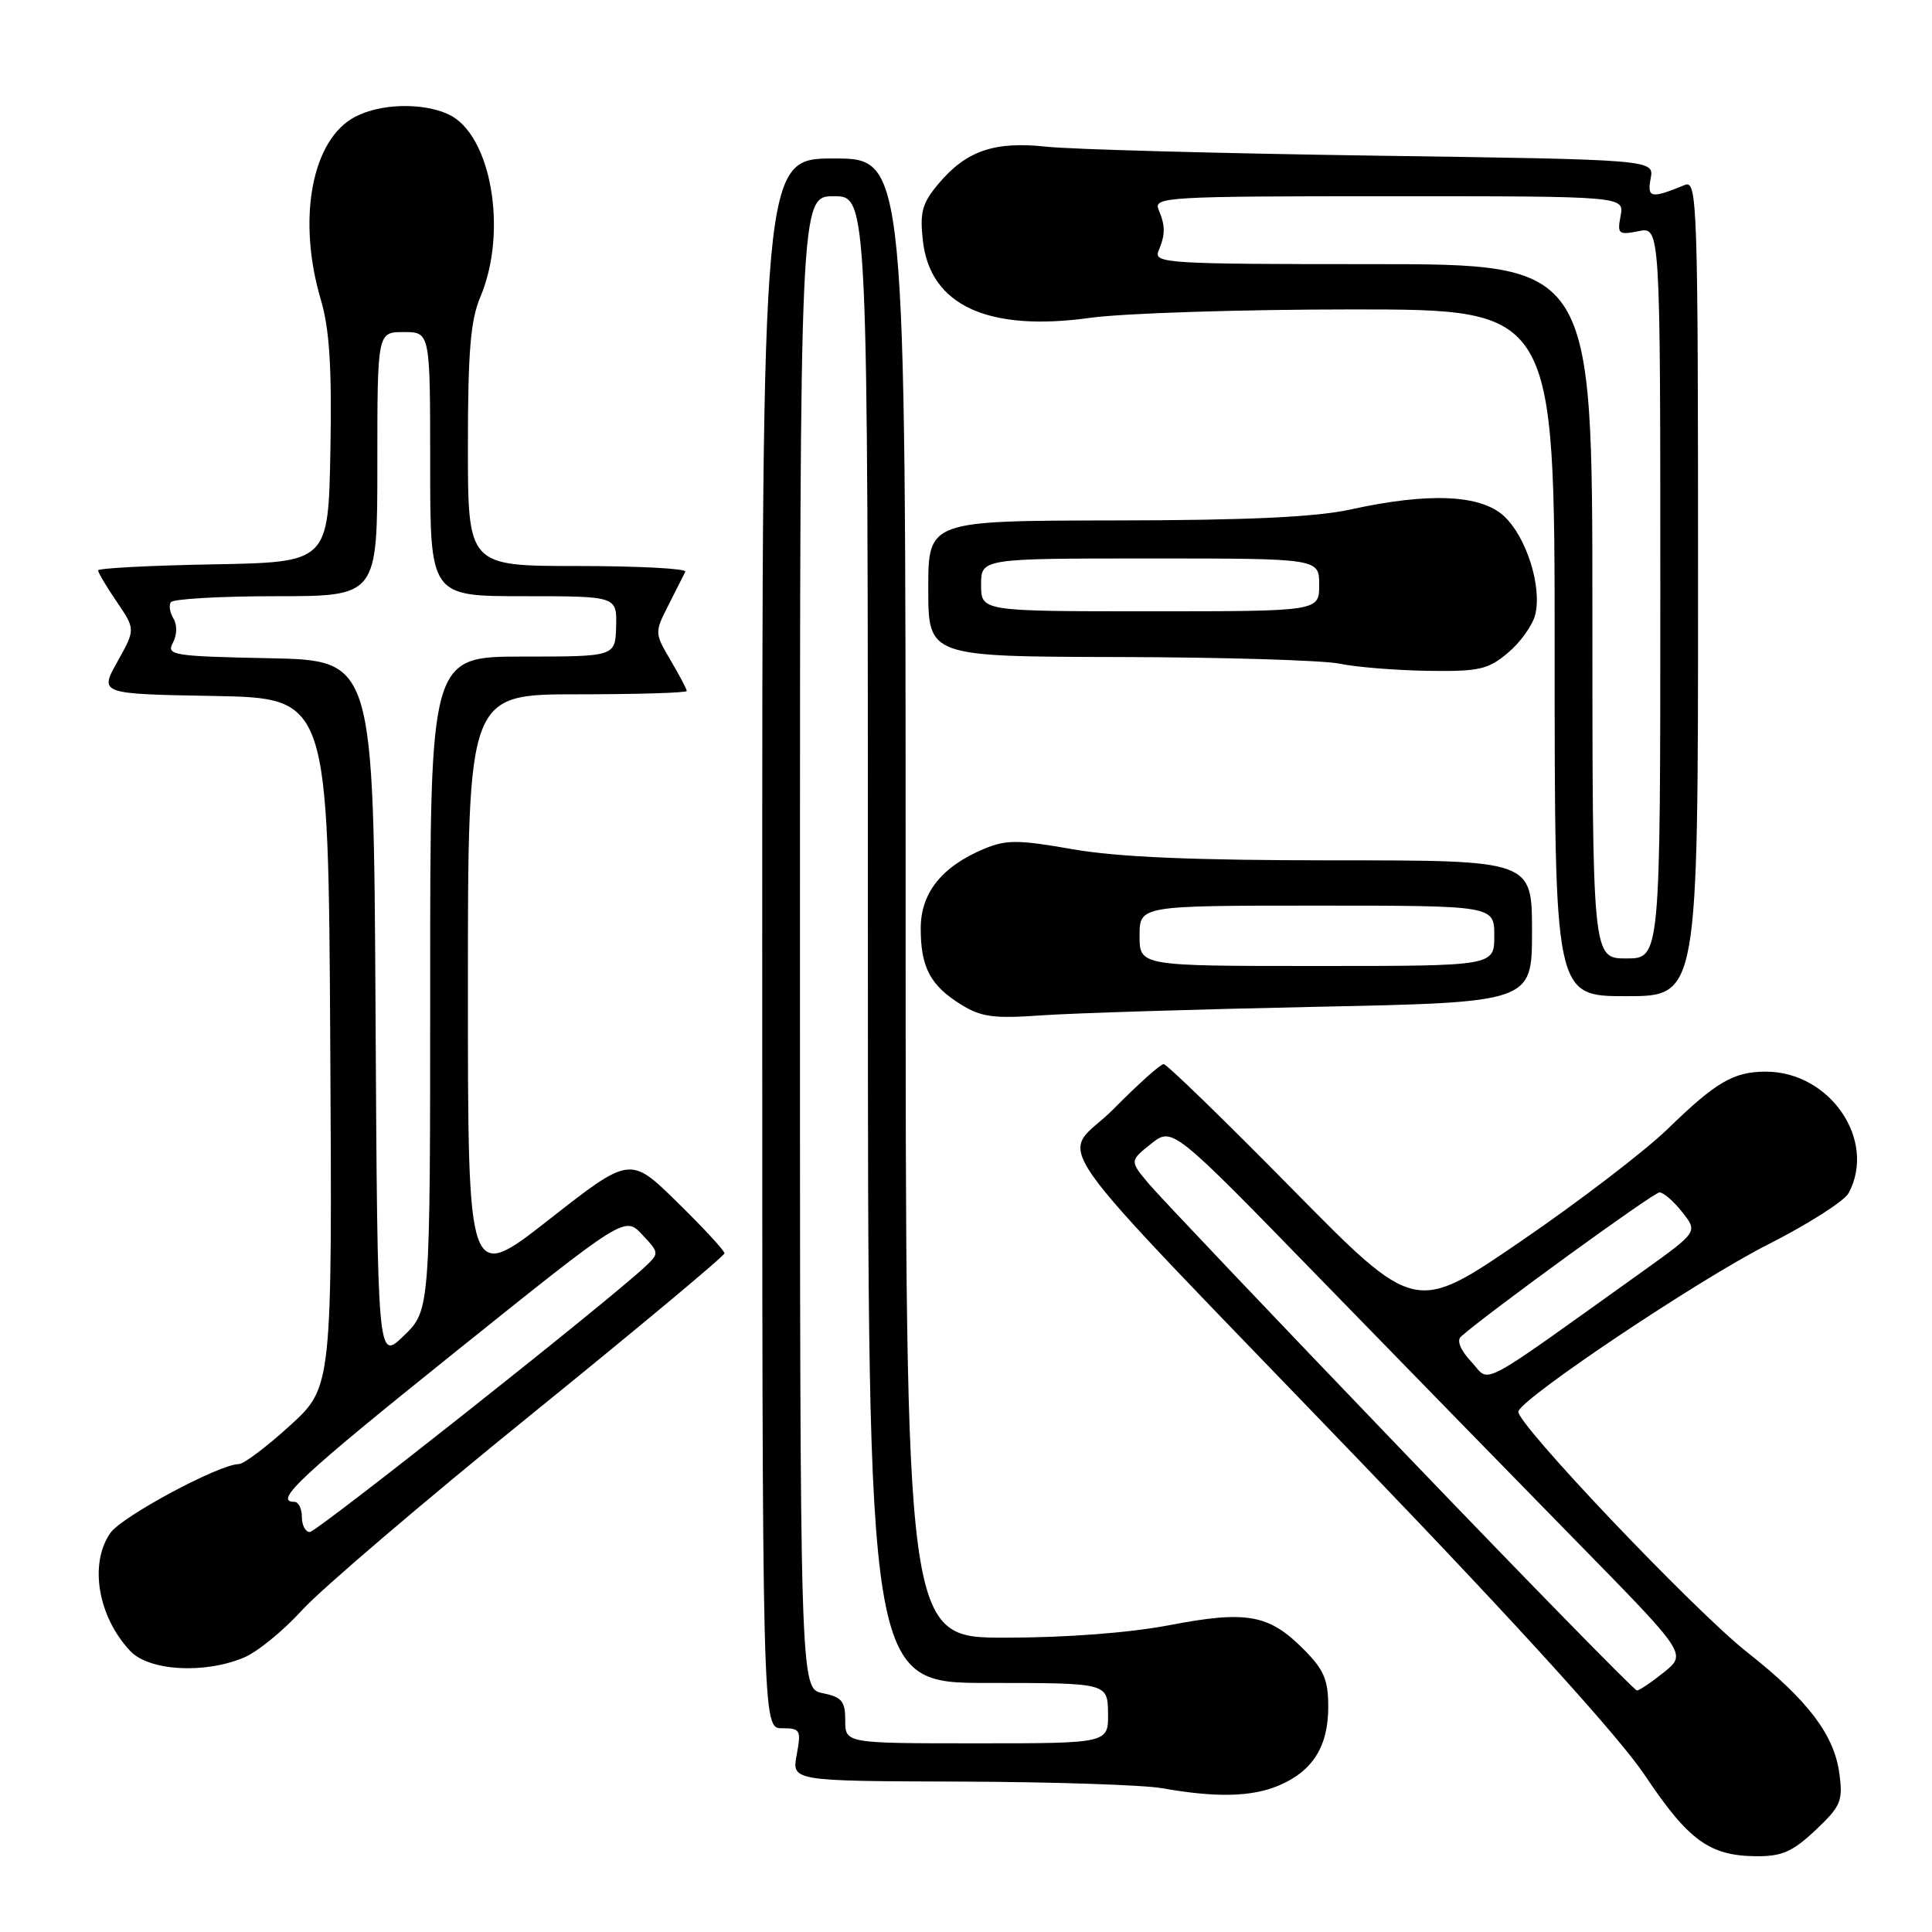 <?xml version="1.0" encoding="UTF-8" standalone="no"?>
<!DOCTYPE svg PUBLIC "-//W3C//DTD SVG 1.1//EN" "http://www.w3.org/Graphics/SVG/1.1/DTD/svg11.dtd" >
<svg xmlns="http://www.w3.org/2000/svg" xmlns:xlink="http://www.w3.org/1999/xlink" version="1.1" viewBox="0 0 256 256">
 <g >
 <path fill="currentColor"
d=" M 240.56 242.51 C 243.93 239.33 244.22 238.65 243.72 234.97 C 243.04 229.86 239.50 225.22 231.56 218.97 C 224.54 213.46 200.70 188.37 201.19 187.01 C 201.88 185.07 225.12 169.53 234.21 164.93 C 239.55 162.23 244.39 159.15 244.96 158.08 C 248.70 151.09 242.49 142.00 233.98 142.00 C 229.72 142.00 227.40 143.35 221.00 149.57 C 217.97 152.51 209.20 159.23 201.50 164.49 C 187.50 174.07 187.50 174.07 171.22 157.54 C 162.26 148.44 154.60 141.00 154.19 141.00 C 153.77 141.00 150.79 143.67 147.56 146.94 C 140.55 154.02 136.28 147.93 180.58 194.00 C 201.36 215.61 214.63 230.25 217.97 235.26 C 223.73 243.87 226.51 245.90 232.68 245.96 C 236.11 245.99 237.52 245.37 240.56 242.51 Z  M 169.40 236.61 C 173.92 234.72 176.00 231.43 176.00 226.18 C 176.00 222.55 175.43 221.23 172.66 218.46 C 168.11 213.91 165.15 213.39 154.97 215.34 C 149.65 216.36 141.27 217.00 133.16 217.00 C 120.00 217.00 120.00 217.00 120.00 119.00 C 120.00 21.00 120.00 21.00 110.50 21.00 C 101.00 21.00 101.00 21.00 101.00 125.00 C 101.00 229.00 101.00 229.00 103.61 229.00 C 106.05 229.00 106.18 229.23 105.57 232.50 C 104.91 236.00 104.91 236.00 127.20 236.07 C 139.47 236.11 151.53 236.51 154.00 236.95 C 161.11 238.21 165.80 238.11 169.40 236.61 Z  M 32.31 219.64 C 34.10 218.90 37.57 216.06 40.03 213.35 C 42.49 210.63 56.09 199.02 70.25 187.55 C 84.41 176.08 96.00 166.41 96.00 166.07 C 96.00 165.72 93.19 162.68 89.75 159.31 C 83.50 153.18 83.50 153.18 72.75 161.60 C 62.00 170.02 62.00 170.02 62.00 131.01 C 62.00 92.00 62.00 92.00 76.50 92.00 C 84.47 92.00 91.00 91.80 91.00 91.56 C 91.00 91.31 90.03 89.48 88.85 87.48 C 86.73 83.88 86.73 83.80 88.58 80.17 C 89.61 78.15 90.61 76.16 90.81 75.75 C 91.00 75.34 84.60 75.00 76.58 75.00 C 62.00 75.00 62.00 75.00 62.00 59.12 C 62.00 46.63 62.35 42.42 63.64 39.37 C 67.34 30.65 65.08 17.73 59.40 15.14 C 55.96 13.57 50.46 13.71 47.09 15.46 C 41.31 18.44 39.33 29.02 42.53 39.78 C 43.66 43.61 43.98 48.69 43.78 59.71 C 43.50 74.50 43.50 74.50 28.25 74.78 C 19.86 74.93 13.00 75.29 13.00 75.58 C 13.00 75.87 14.11 77.75 15.48 79.75 C 17.95 83.39 17.95 83.39 15.56 87.67 C 13.17 91.95 13.17 91.95 28.33 92.22 C 43.50 92.50 43.50 92.50 43.76 138.14 C 44.02 183.78 44.02 183.78 38.43 188.89 C 35.35 191.70 32.30 194.00 31.64 194.00 C 29.08 194.00 16.17 200.92 14.63 203.12 C 11.79 207.18 12.96 214.18 17.24 218.75 C 19.73 221.41 27.04 221.84 32.31 219.64 Z  M 174.25 133.41 C 203.00 132.82 203.00 132.82 203.00 123.41 C 203.00 114.00 203.00 114.00 176.75 114.00 C 158.12 114.00 148.08 113.57 142.15 112.53 C 134.92 111.26 133.34 111.25 130.41 112.47 C 124.79 114.82 122.00 118.32 122.00 123.02 C 122.00 128.17 123.27 130.57 127.31 133.09 C 130.01 134.77 131.66 134.99 138.00 134.54 C 142.12 134.25 158.44 133.74 174.25 133.41 Z  M 225.00 77.89 C 225.00 26.75 224.90 23.83 223.25 24.51 C 218.77 26.35 218.23 26.25 218.72 23.66 C 219.20 21.15 219.20 21.15 181.85 20.62 C 161.31 20.32 141.89 19.79 138.69 19.44 C 131.78 18.69 128.05 19.96 124.37 24.33 C 122.18 26.94 121.86 28.10 122.29 31.92 C 123.26 40.48 130.92 44.00 144.50 42.11 C 148.90 41.50 164.54 41.00 179.25 41.00 C 206.00 41.00 206.00 41.00 206.00 86.50 C 206.00 132.00 206.00 132.00 215.50 132.00 C 225.00 132.00 225.00 132.00 225.00 77.89 Z  M 199.81 86.50 C 201.45 85.13 203.07 82.86 203.42 81.47 C 204.35 77.76 202.26 71.14 199.29 68.39 C 196.20 65.53 189.33 65.23 179.00 67.50 C 174.37 68.52 165.40 68.94 147.75 68.96 C 123.00 69.00 123.00 69.00 123.00 78.00 C 123.00 87.00 123.00 87.00 148.25 87.06 C 162.14 87.09 175.30 87.49 177.50 87.94 C 179.70 88.40 184.95 88.82 189.17 88.89 C 195.99 88.99 197.18 88.72 199.81 86.50 Z  M 185.57 191.97 C 168.66 174.36 153.67 158.57 152.25 156.89 C 149.68 153.83 149.68 153.83 152.51 151.57 C 155.35 149.31 155.35 149.31 174.90 169.41 C 185.65 180.46 200.99 196.17 208.97 204.32 C 223.50 219.14 223.50 219.14 220.50 221.57 C 218.85 222.90 217.23 223.99 216.90 224.00 C 216.58 224.00 202.47 209.59 185.57 191.97 Z  M 194.97 180.46 C 193.56 178.97 193.00 177.64 193.56 177.13 C 196.90 174.13 219.10 158.00 219.89 158.00 C 220.42 158.00 221.78 159.18 222.91 160.62 C 224.97 163.23 224.97 163.23 217.74 168.41 C 195.23 184.49 197.58 183.25 194.97 180.46 Z  M 112.00 227.97 C 112.00 225.41 111.54 224.86 109.00 224.35 C 106.00 223.75 106.00 223.75 106.00 124.88 C 106.00 26.00 106.00 26.00 110.50 26.00 C 115.00 26.00 115.00 26.00 115.00 124.50 C 115.00 223.00 115.00 223.00 130.88 223.00 C 146.76 223.00 146.76 223.00 146.82 227.00 C 146.87 231.00 146.87 231.00 129.44 231.00 C 112.00 231.00 112.00 231.00 112.00 227.97 Z  M 40.00 201.00 C 40.00 199.90 39.55 199.00 39.00 199.00 C 36.16 199.00 39.88 195.54 60.39 179.09 C 82.78 161.13 82.78 161.13 85.09 163.59 C 87.37 166.02 87.37 166.07 85.45 167.87 C 80.37 172.62 41.98 203.00 41.05 203.00 C 40.47 203.00 40.00 202.10 40.00 201.00 Z  M 49.76 133.94 C 49.50 87.50 49.50 87.50 35.73 87.22 C 22.89 86.96 22.02 86.82 22.91 85.17 C 23.46 84.15 23.49 82.80 23.00 81.99 C 22.52 81.22 22.35 80.24 22.63 79.80 C 22.90 79.36 29.17 79.00 36.56 79.00 C 50.00 79.00 50.00 79.00 50.00 61.50 C 50.00 44.00 50.00 44.00 53.50 44.00 C 57.00 44.00 57.00 44.00 57.00 61.50 C 57.00 79.00 57.00 79.00 69.37 79.00 C 81.74 79.00 81.74 79.00 81.64 83.00 C 81.53 87.00 81.53 87.00 69.27 87.00 C 57.00 87.00 57.00 87.00 57.00 130.30 C 57.00 173.61 57.00 173.61 53.51 176.99 C 50.02 180.37 50.02 180.37 49.76 133.94 Z  M 151.00 124.00 C 151.00 120.00 151.00 120.00 174.50 120.00 C 198.00 120.00 198.00 120.00 198.00 124.00 C 198.00 128.00 198.00 128.00 174.50 128.00 C 151.00 128.00 151.00 128.00 151.00 124.00 Z  M 211.00 81.00 C 211.00 35.00 211.00 35.00 181.89 35.00 C 154.56 35.00 152.83 34.89 153.51 33.25 C 154.43 31.05 154.43 29.95 153.51 27.75 C 152.83 26.11 154.66 26.00 184.01 26.00 C 215.23 26.00 215.23 26.00 214.74 28.60 C 214.28 31.01 214.45 31.16 217.12 30.63 C 220.00 30.05 220.00 30.05 220.00 78.53 C 220.00 127.00 220.00 127.00 215.50 127.00 C 211.00 127.00 211.00 127.00 211.00 81.00 Z  M 130.00 77.50 C 130.00 74.00 130.00 74.00 152.40 74.00 C 174.80 74.00 174.80 74.00 174.80 77.50 C 174.80 81.00 174.80 81.00 152.40 81.00 C 130.00 81.00 130.00 81.00 130.00 77.50 Z "/>
</g>
</svg>